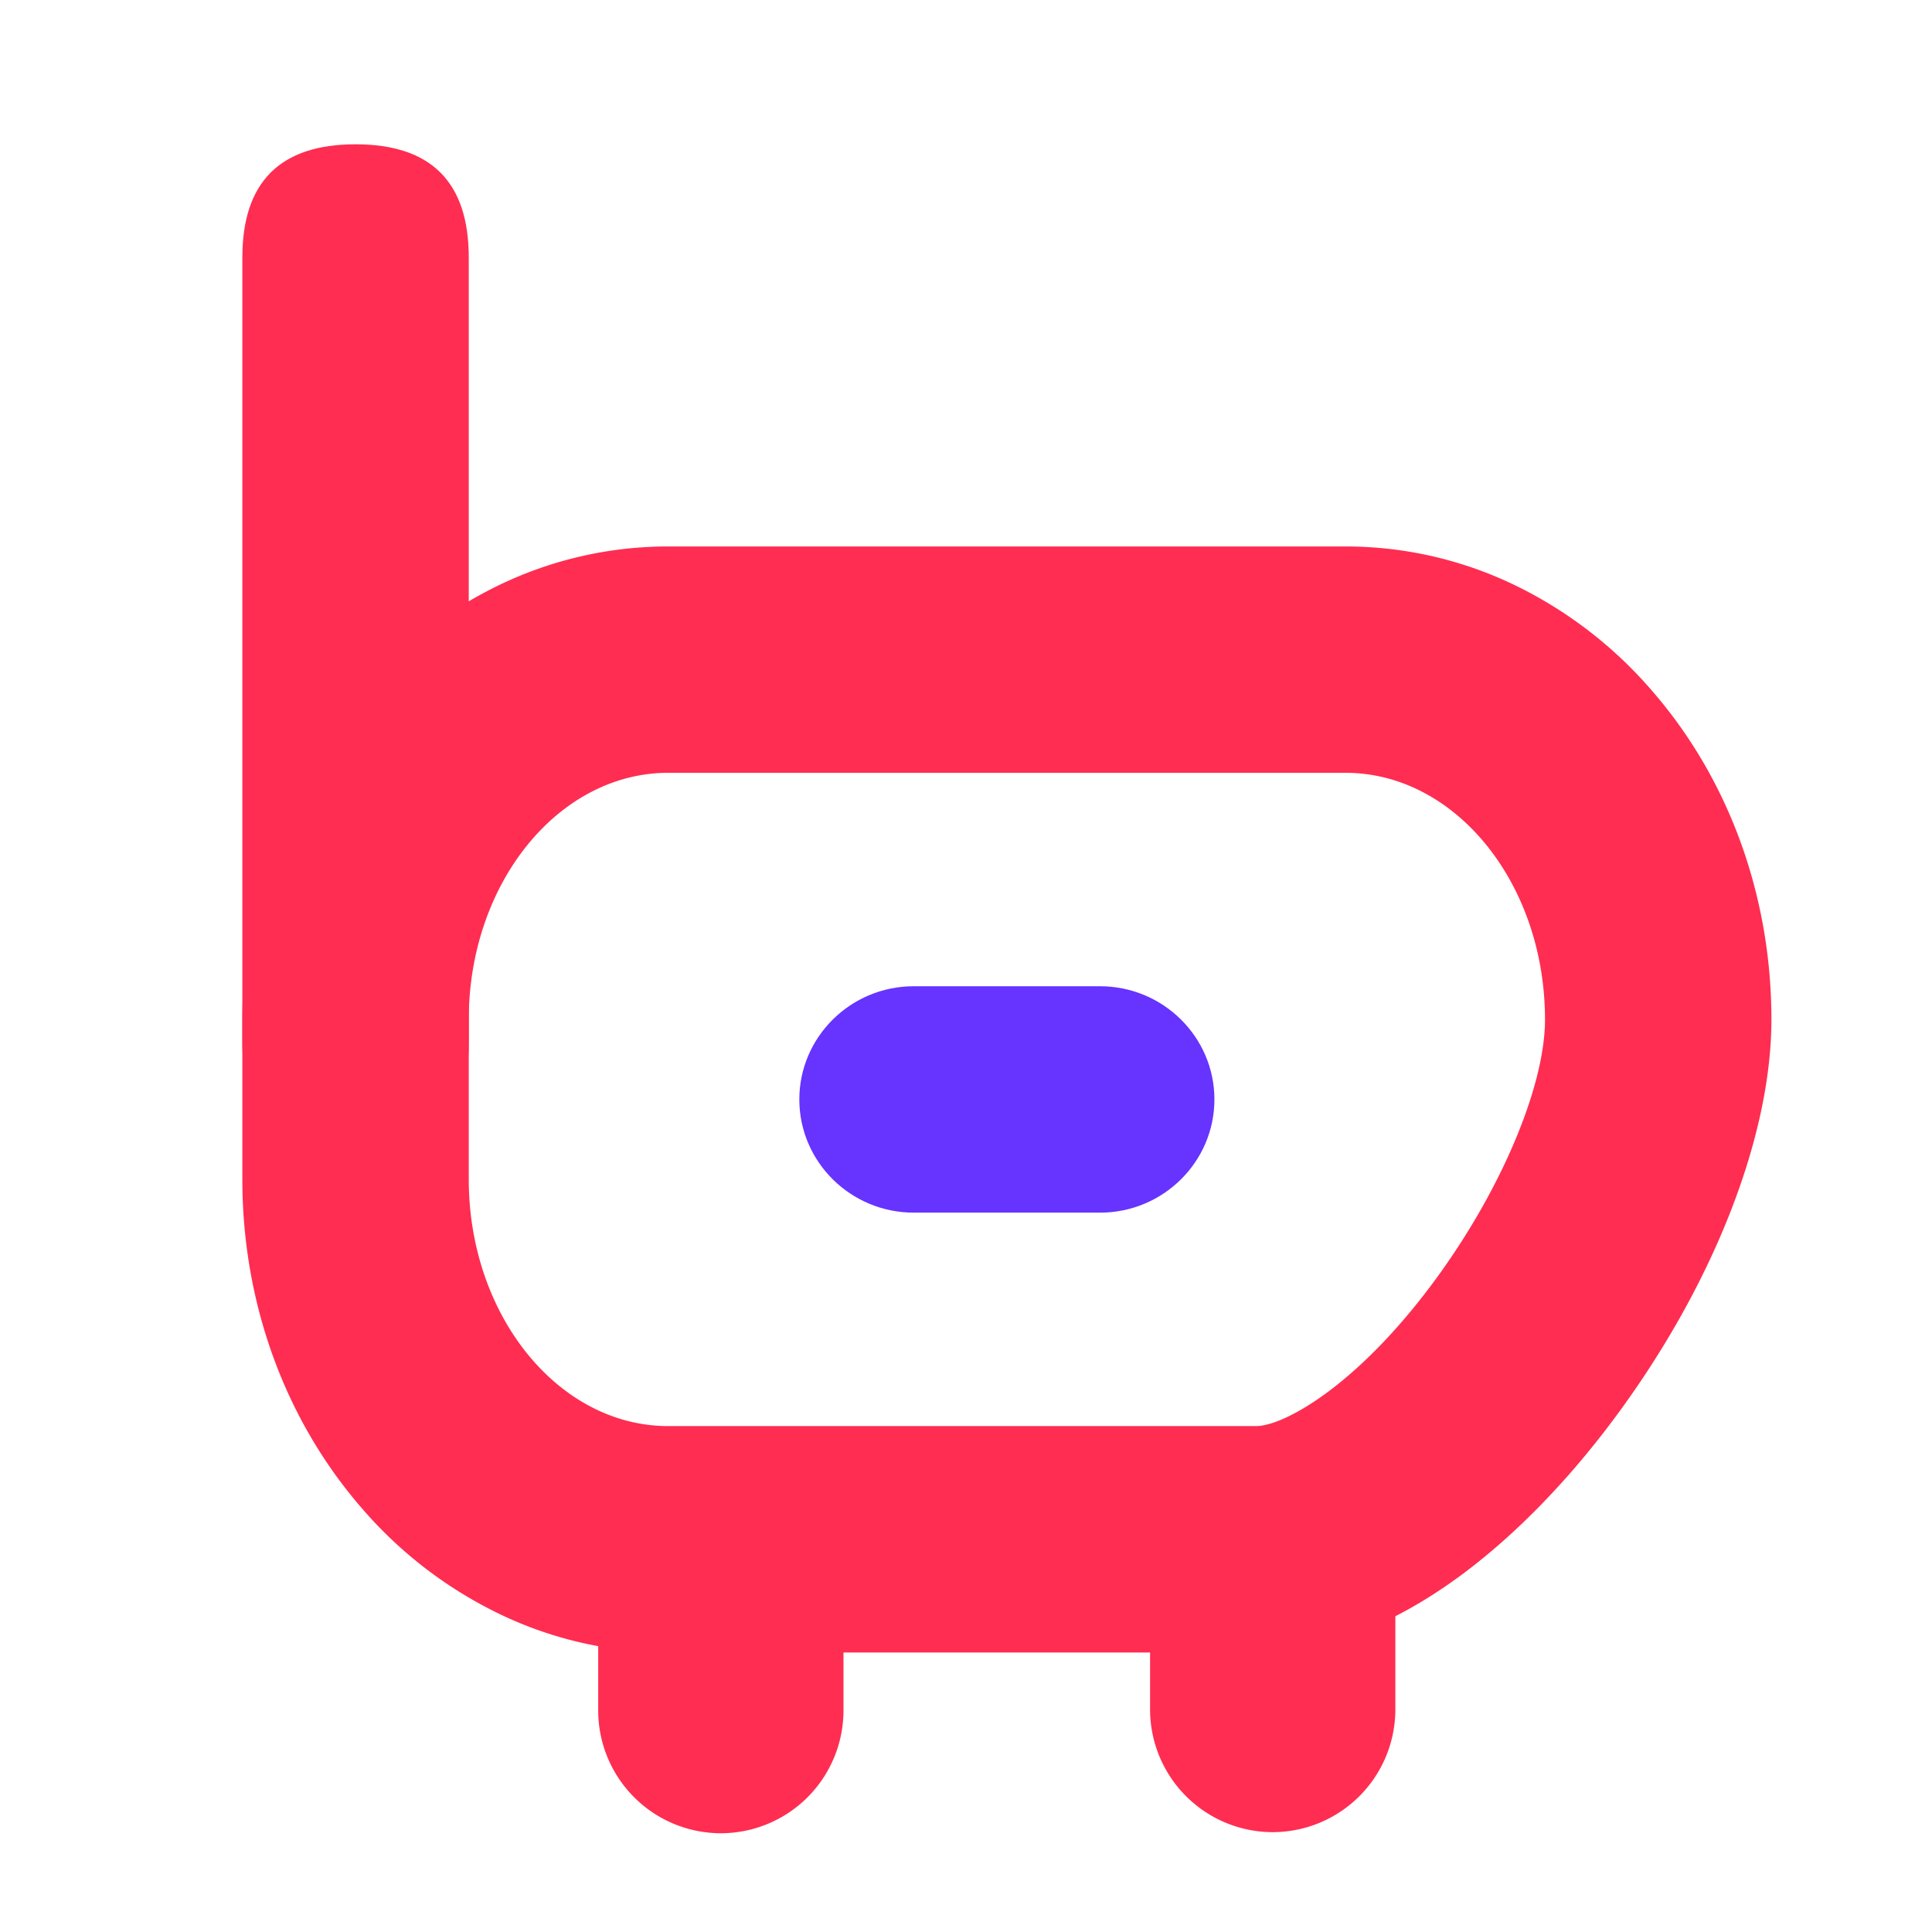 <?xml version="1.0" standalone="no"?><!DOCTYPE svg PUBLIC "-//W3C//DTD SVG 1.1//EN" "http://www.w3.org/Graphics/SVG/1.1/DTD/svg11.dtd"><svg t="1571973242813" class="icon" viewBox="0 0 1024 1024" version="1.1" xmlns="http://www.w3.org/2000/svg" p-id="4447" xmlns:xlink="http://www.w3.org/1999/xlink" width="200" height="200"><defs><style type="text/css"></style></defs><path d="M423.663 582.73c0-33.09 27.21-60 60.65-60h98.71c33.44 0 60.64 26.91 60.64 60s-27.2 60-60.64 60H484.333c-33.46 0-60.67-26.92-60.67-60z" fill="#6633FF" p-id="4448"></path><path d="M382.063 971.66a65.08 65.08 0 0 1-65-65V858.6a65 65 0 1 1 130 0v48.06a65.08 65.08 0 0 1-65 65zM674.563 971.08a65.08 65.08 0 0 1-65-65V858a65 65 0 0 1 130 0v48.06a65.08 65.08 0 0 1-65 65.02z" fill="#FF2D51" p-id="4449"></path><path d="M665.693 875.86H354.233a205.75 205.75 0 0 1-90.79-21.05 225.67 225.67 0 0 1-71.72-55.48c-40.8-47-63.27-108.84-63.27-174.26v-84.68c0-65.42 22.47-127.31 63.27-174.26a225.84 225.84 0 0 1 71.72-55.49 205.87 205.87 0 0 1 90.79-21h358.87a205.91 205.91 0 0 1 90.79 21 225.84 225.84 0 0 1 71.72 55.49c40.8 46.95 63.27 108.84 63.27 174.26 0 62.79-31.5 142.32-84.24 212.72-25.15 33.57-53.39 62.21-81.67 82.82-36.34 26.49-72.44 39.93-107.28 39.93zM354.233 409.6c-58.33 0-105.78 58.67-105.78 130.79v84.68c0 72.11 47.45 130.79 105.78 130.79h311.46c14.29 0 52.14-20.28 92.91-74.7 36.05-48.12 60.28-104.69 60.28-140.77 0-72.12-47.46-130.79-105.78-130.79z" fill="#FF2D51" p-id="4450"></path><path d="M128.453 76.48m60 0l0 0q60 0 60 60l0 416.39q0 60-60 60l0 0q-60 0-60-60l0-416.39q0-60 60-60Z" fill="#FF2D51" p-id="4451"></path></svg>